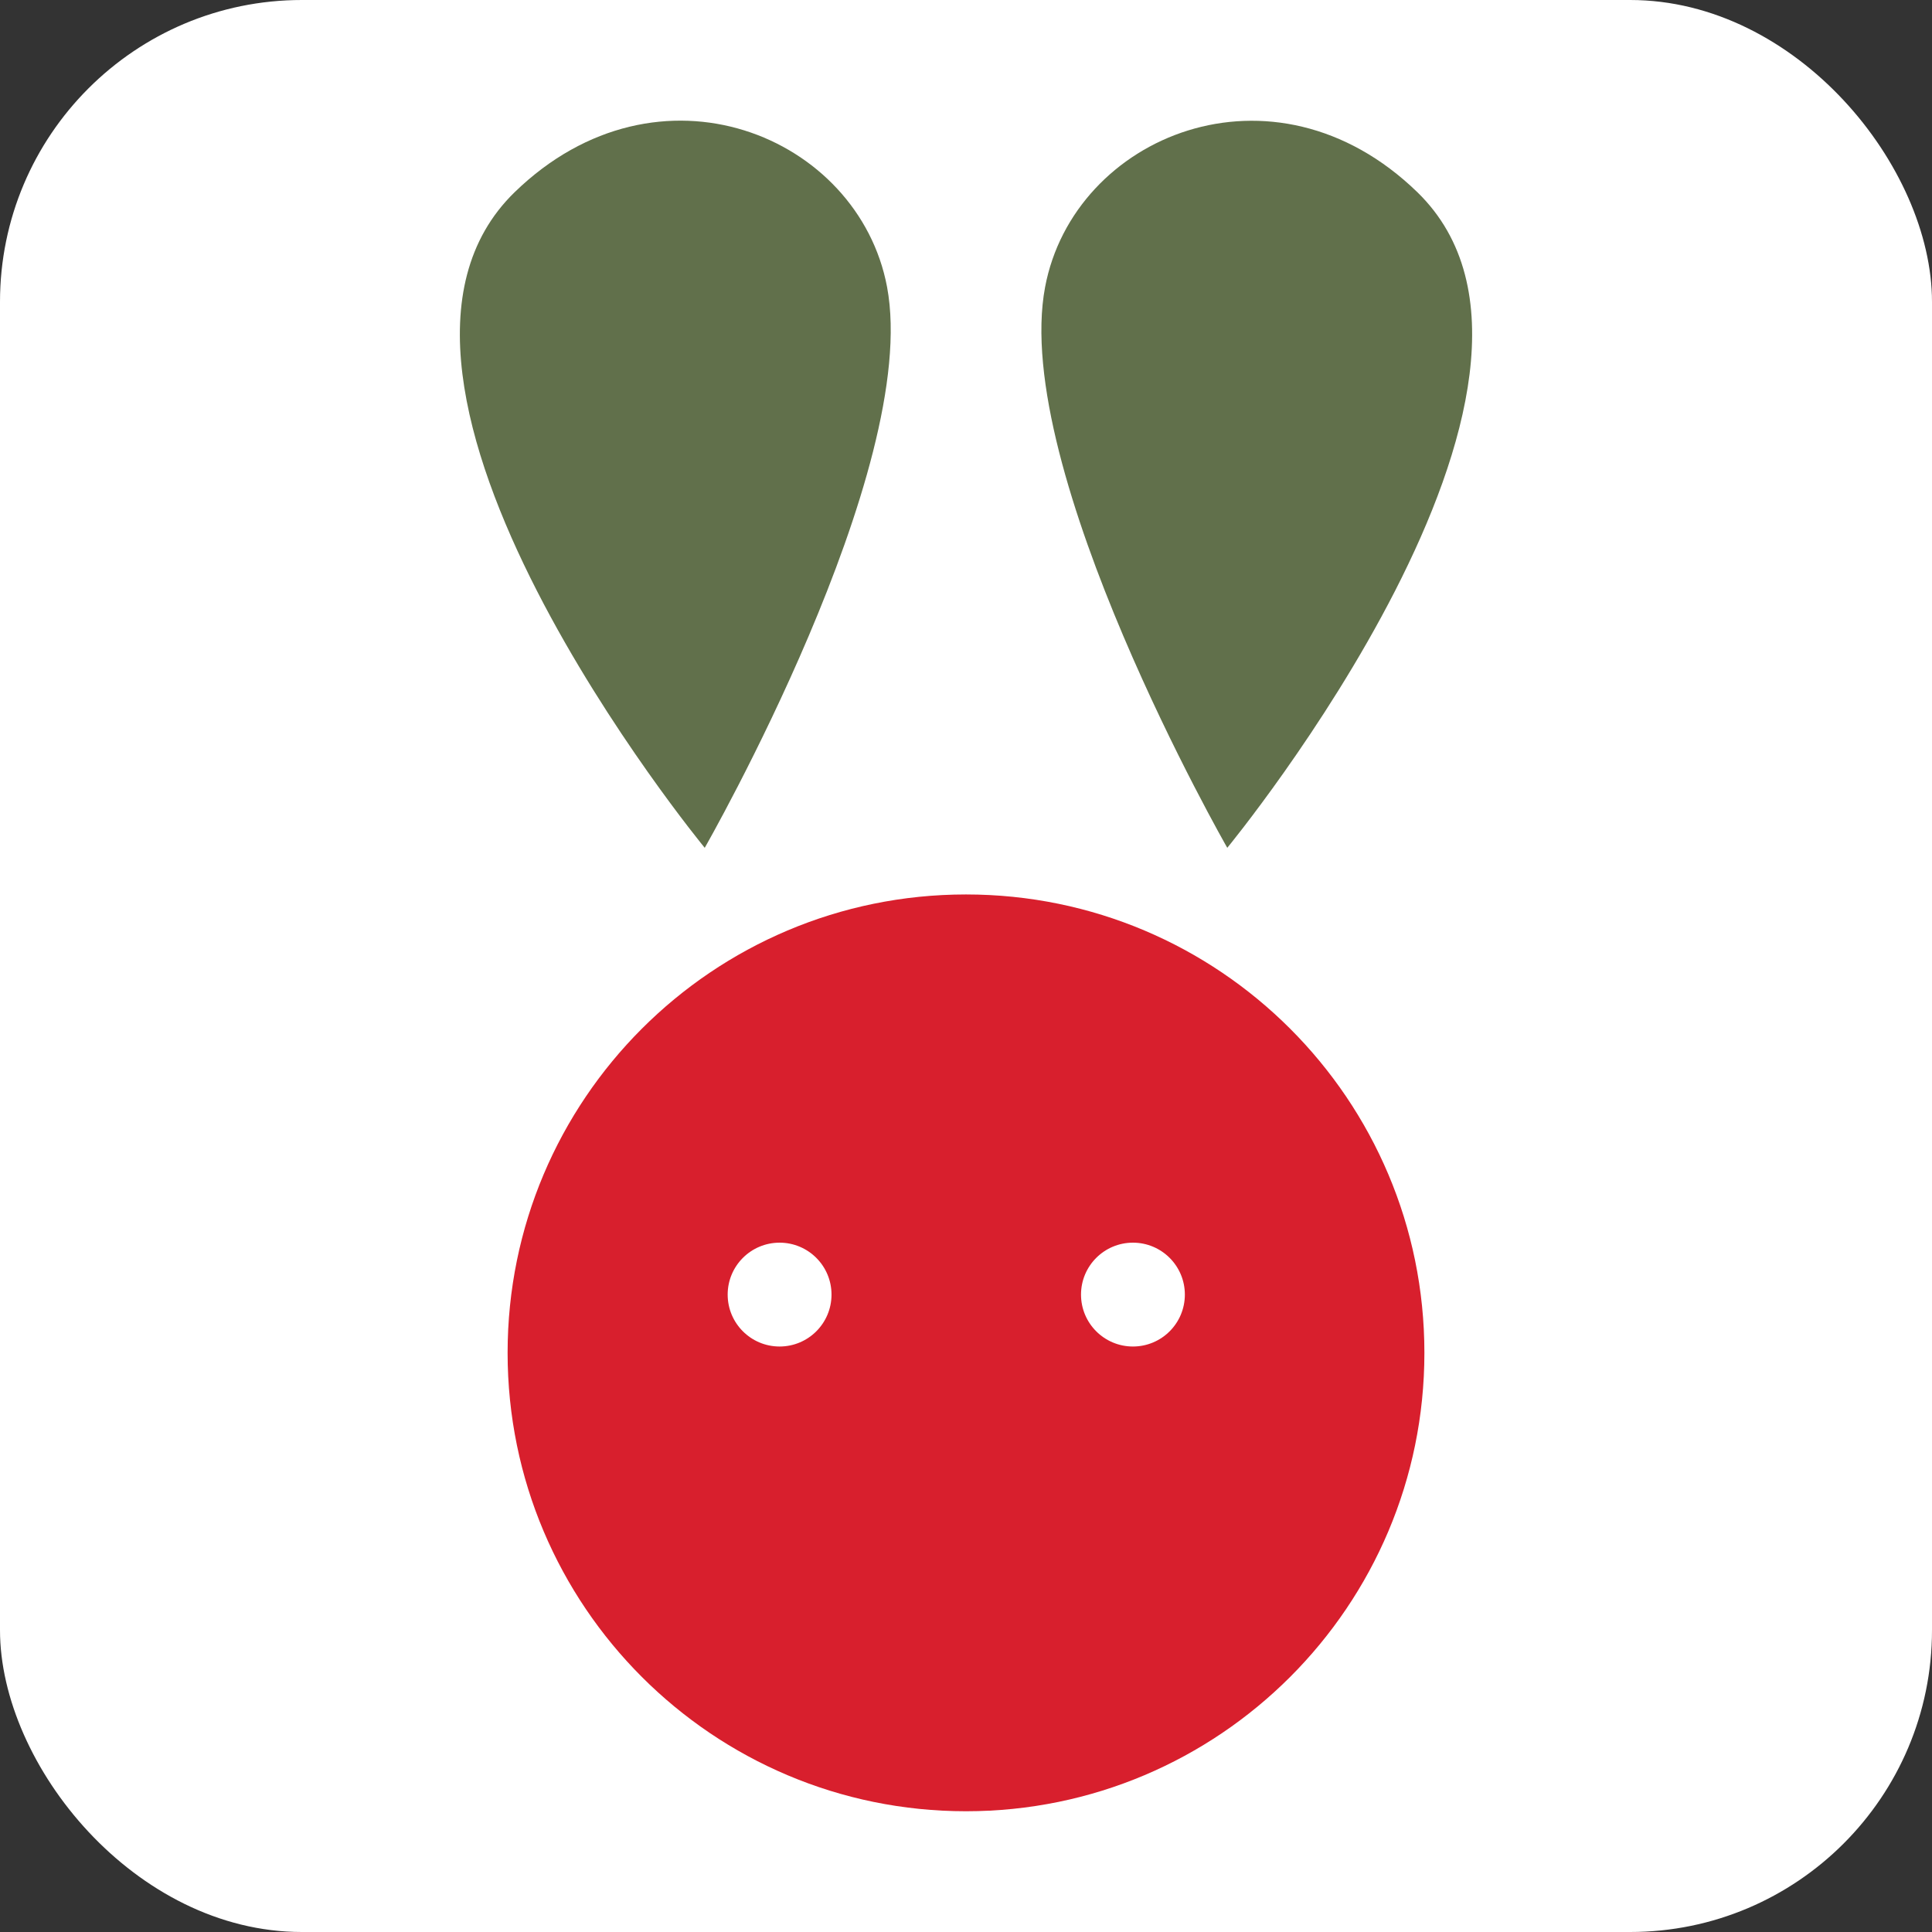 <?xml version="1.0" encoding="UTF-8" standalone="no"?>
<!-- Created with Inkscape (http://www.inkscape.org/) -->

<svg
   xmlns:dc="http://purl.org/dc/elements/1.1/"
   xmlns:cc="http://creativecommons.org/ns#"
   xmlns:rdf="http://www.w3.org/1999/02/22-rdf-syntax-ns#"
   xmlns:svg="http://www.w3.org/2000/svg"
   xmlns="http://www.w3.org/2000/svg"
   xmlns:sodipodi="http://sodipodi.sourceforge.net/DTD/sodipodi-0.dtd"
   xmlns:inkscape="http://www.inkscape.org/namespaces/inkscape"
   id="svg2"
   version="1.1"
   inkscape:version="0.91 r13725"
   xml:space="preserve"
   width="16"
   height="16"
   viewBox="0 0 16 16"
   sodipodi:docname="app-icon-16.svg"
   inkscape:export-filename="/home/sign/git/santakani/resources/assets/img/logo/app-icon-16.png"
   inkscape:export-xdpi="90"
   inkscape:export-ydpi="90"><rect x="0" y="0" width="16" height="16" fill="#333333" stroke="none"/><defs
     id="defs6"><clipPath
       clipPathUnits="userSpaceOnUse"
       id="clipPath16"><path
         d="M 0,348 358,348 358,0 0,0 0,348 Z"
         id="path18"
         inkscape:connector-curvature="0" /></clipPath></defs><sodipodi:namedview
     pagecolor="#ffffff"
     bordercolor="#666666"
     borderopacity="1"
     objecttolerance="10"
     gridtolerance="10"
     guidetolerance="10"
     inkscape:pageopacity="0"
     inkscape:pageshadow="2"
     inkscape:window-width="1920"
     inkscape:window-height="1017"
     id="namedview4"
     showgrid="true"
     inkscape:zoom="45.254834"
     inkscape:cx="7.7680869"
     inkscape:cy="8.2816701"
     inkscape:window-x="0"
     inkscape:window-y="0"
     inkscape:window-maximized="1"
     inkscape:current-layer="g10"
     showguides="true"
     inkscape:guide-bbox="true"><inkscape:grid
       type="xygrid"
       id="grid4250"
       units="px"
       spacingx="1"
       spacingy="1"
       empspacing="4" /></sodipodi:namedview><g
     id="g10"
     inkscape:groupmode="layer"
     inkscape:label="LOGO 9.3.16"
     transform="matrix(1.25,0,0,-1.25,0,16)"><rect
       style="opacity:1;fill:#ffffff;fill-opacity:1;stroke:none;stroke-width:0.8;stroke-linecap:round;stroke-linejoin:round;stroke-miterlimit:4;stroke-dasharray:none;stroke-dashoffset:0;stroke-opacity:1"
       id="rect4197"
       width="12.8"
       height="12.8"
       x="0"
       y="-12.8"
       rx="2"
       ry="2"
       transform="scale(1,-1)" /><path
       inkscape:connector-curvature="0"
       id="path34"
       style="fill:#61704b;fill-opacity:1;fill-rule:nonzero;stroke:none"
       d="m 4.669,7.183 c 0,0 -2.546,3.094 -1.259,4.344 0.954,0.926 2.278,0.375 2.467,-0.628 C 6.104,9.689 4.669,7.183 4.669,7.183" /><path
       inkscape:connector-curvature="0"
       id="path38"
       style="fill:#61704b;fill-opacity:1;fill-rule:nonzero;stroke:none"
       d="m 8.131,7.183 c 0,0 2.546,3.094 1.259,4.344 C 8.437,12.452 7.113,11.901 6.924,10.898 6.696,9.689 8.131,7.183 8.131,7.183" /><path
       inkscape:connector-curvature="0"
       id="path42"
       style="fill:#d81f2d;fill-opacity:1;fill-rule:nonzero;stroke:none"
       d="m 7.506,3.879 c -0.19,0 -0.344,0.154 -0.344,0.344 0,0.19 0.154,0.344 0.344,0.344 0.19,0 0.344,-0.154 0.344,-0.344 0,-0.19 -0.154,-0.344 -0.344,-0.344 m -2.341,0 c -0.19,0 -0.344,0.154 -0.344,0.344 0,0.19 0.154,0.344 0.344,0.344 0.19,0 0.344,-0.154 0.344,-0.344 0,-0.19 -0.154,-0.344 -0.344,-0.344 m 1.235,2.995 c -1.678,0 -3.037,-1.36 -3.037,-3.037 0,-1.677 1.36,-3.037 3.037,-3.037 1.677,0 3.037,1.36 3.037,3.037 0,1.678 -1.36,3.037 -3.037,3.037" /></g></svg>